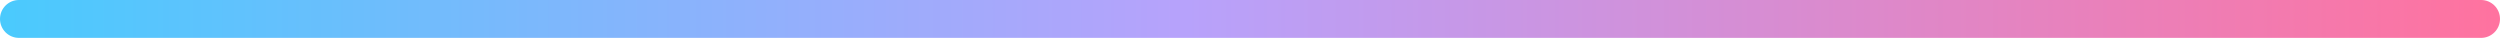 <svg width="264" height="4" viewBox="0 0 264 4" fill="none" xmlns="http://www.w3.org/2000/svg">
<path d="M0 2C0 0.895 0.895 0 2 0H262C263.105 0 264 0.895 264 2V2C264 3.105 263.105 4 262 4H2C0.895 4 0 3.105 0 2V2Z" fill="url(#paint0_linear_270_261)"/>
<defs>
<linearGradient id="paint0_linear_270_261" x1="1.06036e-06" y1="2" x2="264" y2="2" gradientUnits="userSpaceOnUse">
<stop stop-color="#4ACAFD"/>
<stop offset="0.474" stop-color="#B7A2FB"/>
<stop offset="1" stop-color="#FF729F"/>
</linearGradient>
</defs>
</svg>

